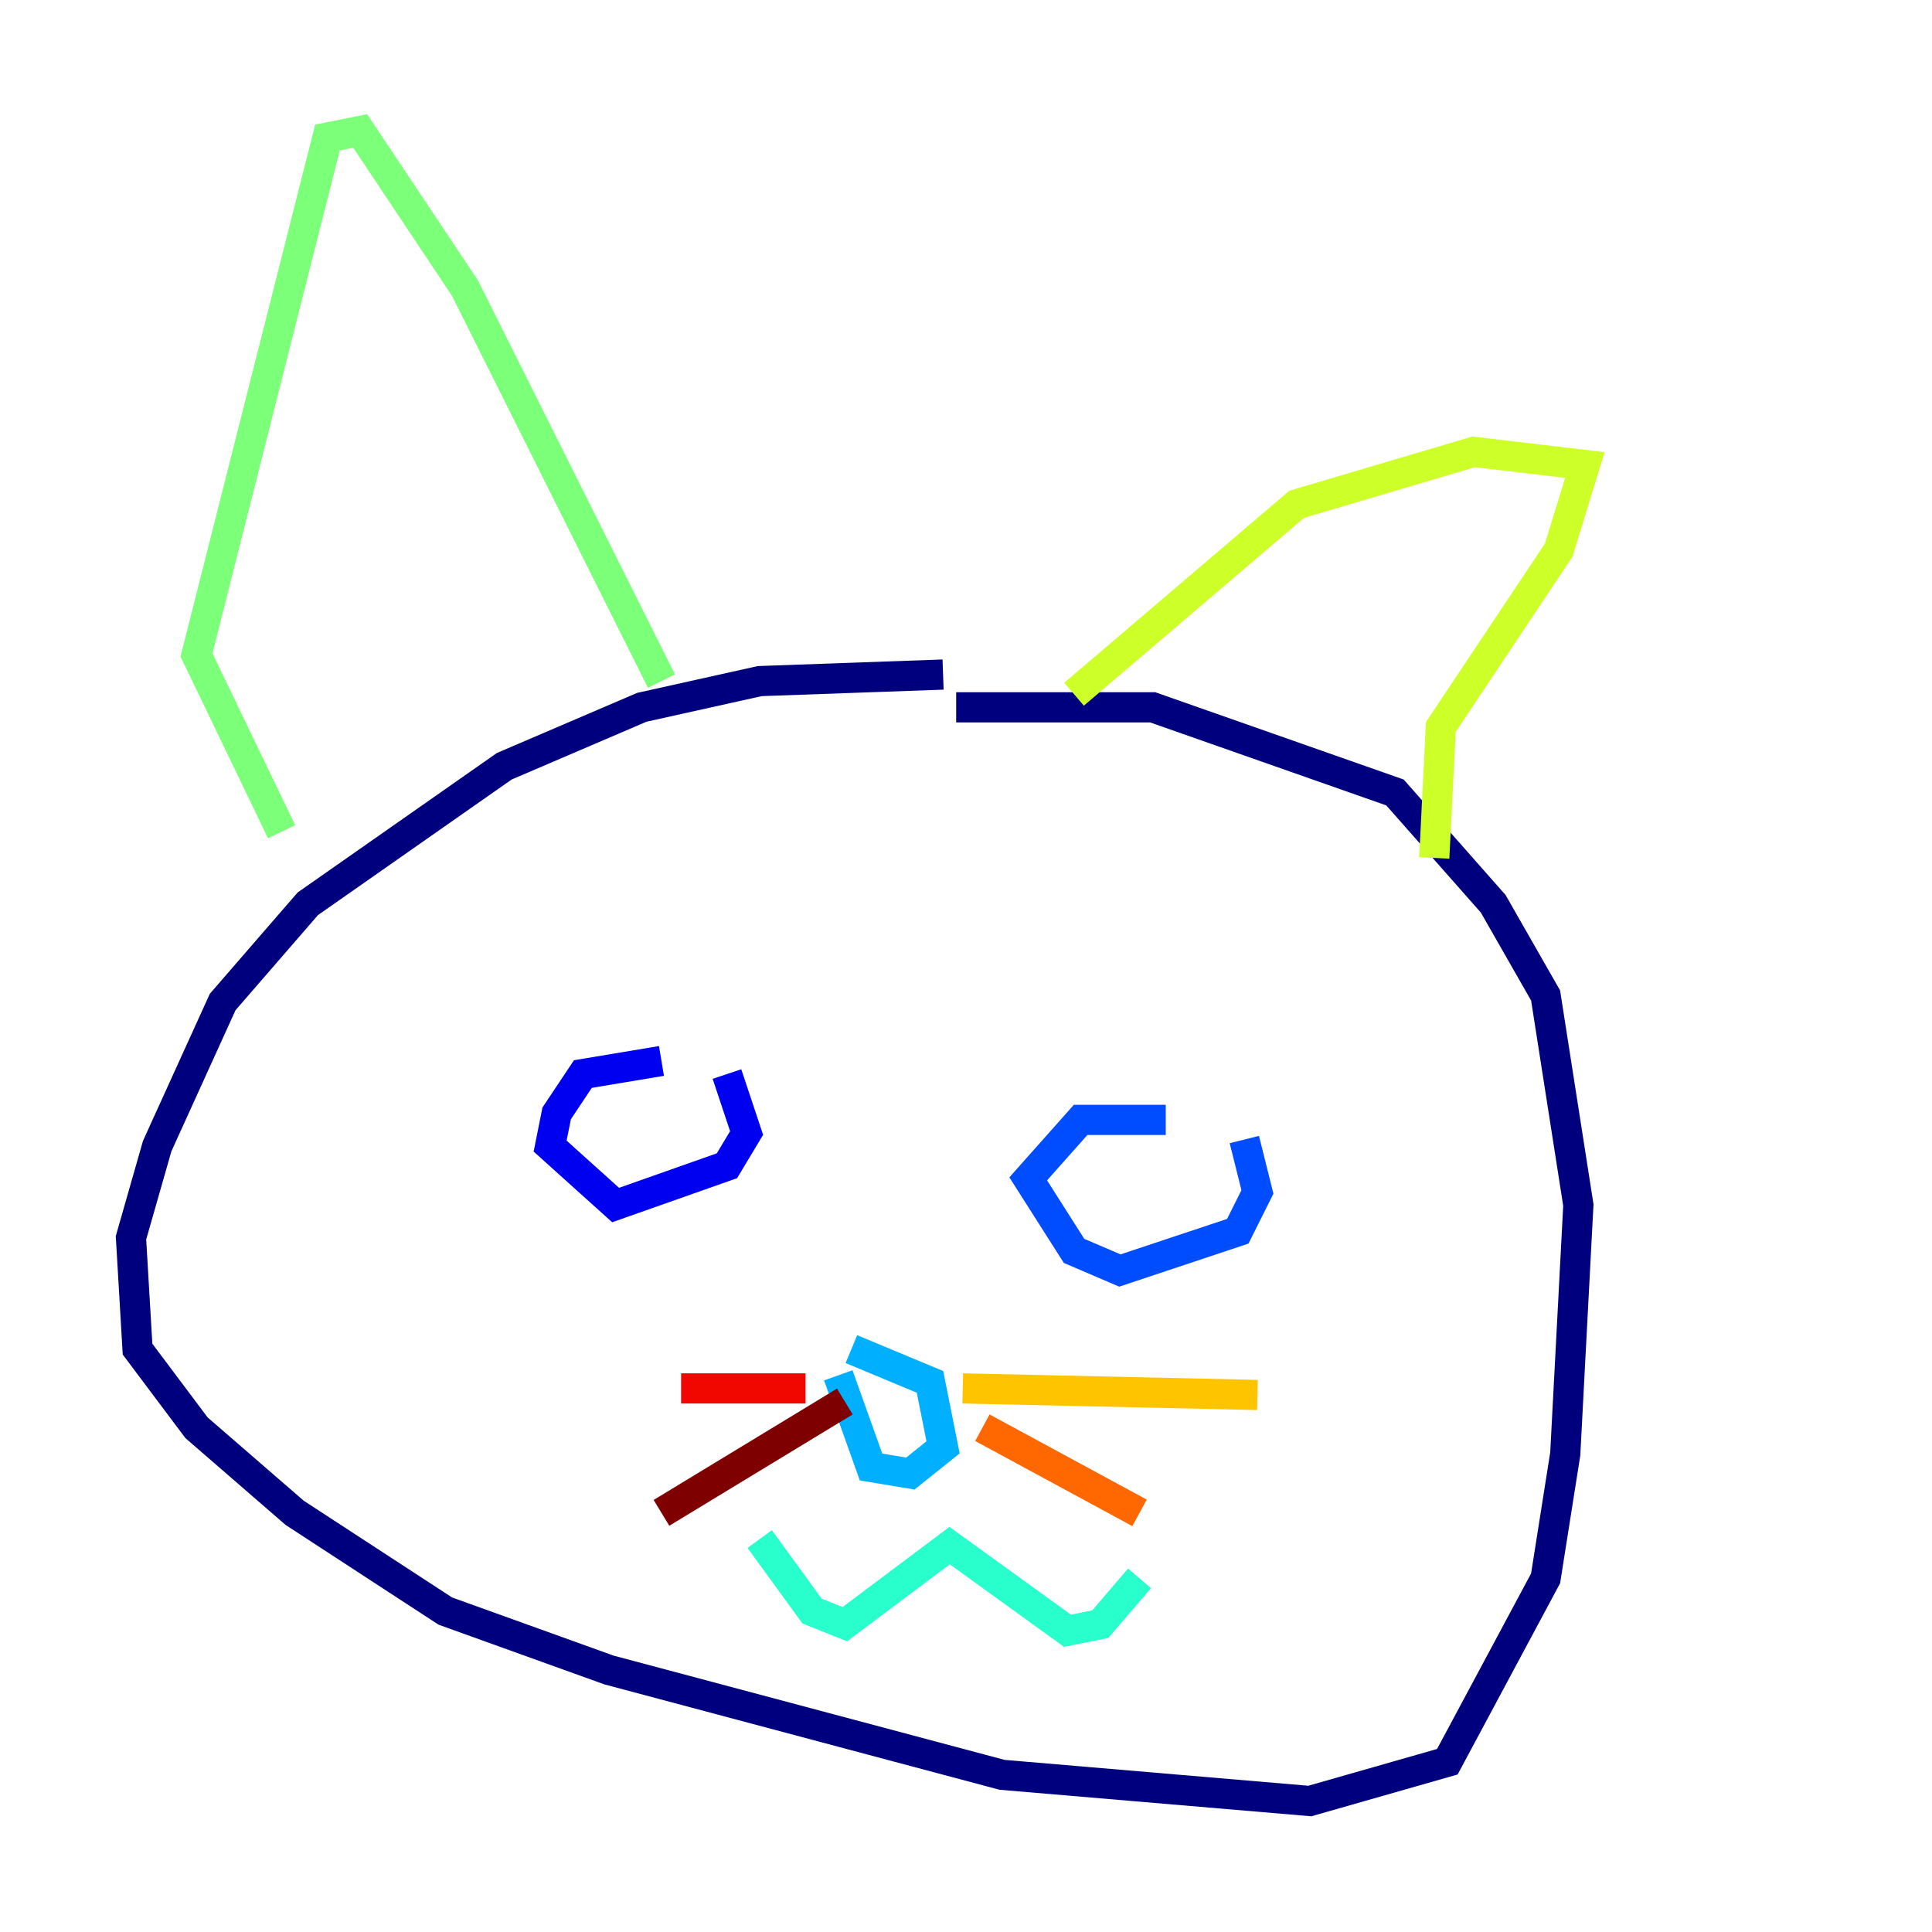 <?xml version="1.0" encoding="utf-8" ?>
<svg baseProfile="tiny" height="128" version="1.2" viewBox="0,0,128,128" width="128" xmlns="http://www.w3.org/2000/svg" xmlns:ev="http://www.w3.org/2001/xml-events" xmlns:xlink="http://www.w3.org/1999/xlink"><defs /><polyline fill="none" points="62.481,44.691 50.332,45.125 42.522,46.861 33.41,50.766 20.393,59.878 14.752,66.386 10.414,75.932 8.678,82.007 9.112,89.383 13.017,94.59 19.525,100.231 29.505,106.739 40.352,110.644 66.386,117.586 86.78,119.322 95.891,116.719 102.4,104.57 103.702,96.325 104.57,79.837 102.4,65.953 98.929,59.878 92.42,52.502 76.366,46.861 63.349,46.861" stroke="#00007f" stroke-width="2" /><polyline fill="none" points="43.824,70.291 38.617,71.159 36.881,73.763 36.447,75.932 40.786,79.837 48.163,77.234 49.464,75.064 48.163,71.159" stroke="#0000f1" stroke-width="2" /><polyline fill="none" points="77.234,74.197 71.593,74.197 68.122,78.102 71.159,82.875 74.197,84.176 82.007,81.573 83.308,78.969 82.441,75.498" stroke="#004cff" stroke-width="2" /><polyline fill="none" points="56.407,89.383 61.614,91.552 62.481,95.891 60.312,97.627 57.709,97.193 55.539,91.119" stroke="#00b0ff" stroke-width="2" /><polyline fill="none" points="50.332,101.966 53.803,106.739 55.973,107.607 62.915,102.4 70.725,108.041 72.895,107.607 75.498,104.57" stroke="#29ffcd" stroke-width="2" /><polyline fill="none" points="43.824,45.125 30.807,19.091 23.864,8.678 21.695,9.112 13.017,43.39 18.658,55.105" stroke="#7cff79" stroke-width="2" /><polyline fill="none" points="71.159,45.993 85.912,33.41 97.627,29.939 105.003,30.807 103.268,36.447 95.458,48.163 95.024,56.841" stroke="#cdff29" stroke-width="2" /><polyline fill="none" points="63.783,91.986 83.308,92.42" stroke="#ffc400" stroke-width="2" /><polyline fill="none" points="65.085,94.59 75.498,100.231" stroke="#ff6700" stroke-width="2" /><polyline fill="none" points="53.37,91.986 45.125,91.986" stroke="#f10700" stroke-width="2" /><polyline fill="none" points="55.973,92.854 43.824,100.231" stroke="#7f0000" stroke-width="2" /></svg>